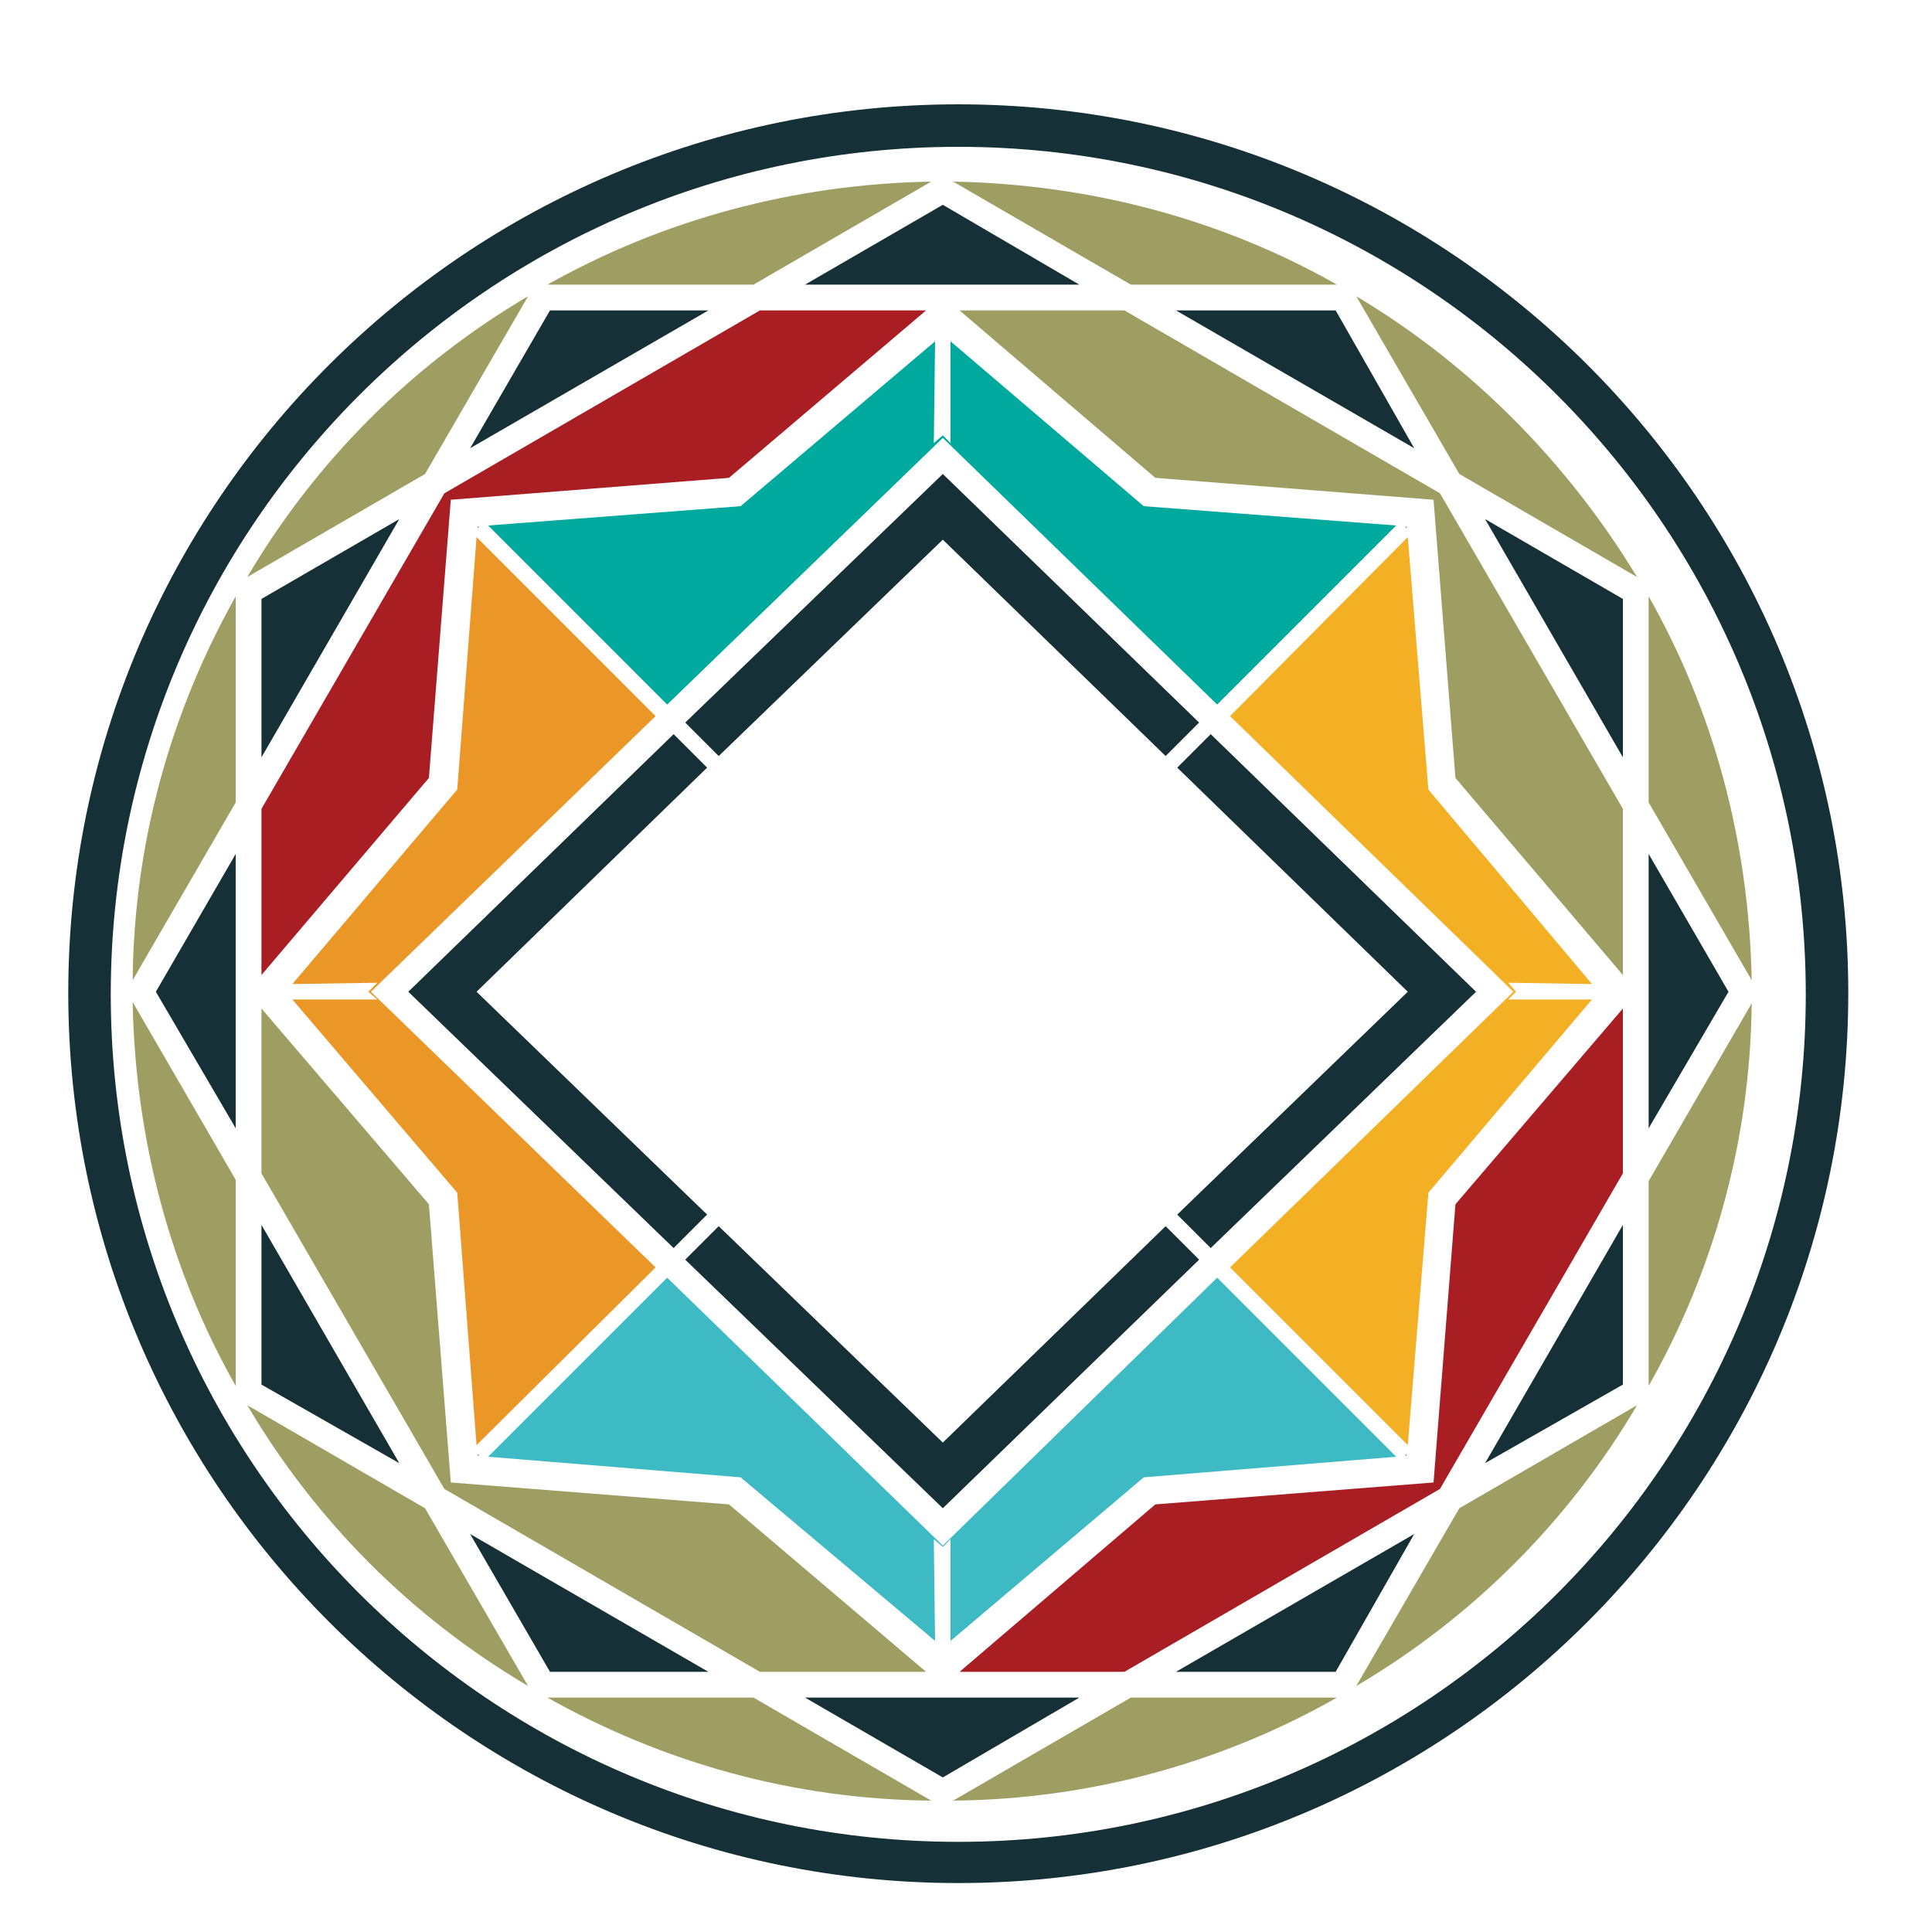<?xml version="1.0" encoding="utf-8"?>
<!-- Generator: Adobe Illustrator 18.1.0, SVG Export Plug-In . SVG Version: 6.00 Build 0)  -->
<svg version="1.1" id="Layer_1" xmlns="http://www.w3.org/2000/svg" xmlns:xlink="http://www.w3.org/1999/xlink" x="0px" y="0px"
	 viewBox="0 0 150 150" enable-background="new 0 0 150 150" xml:space="preserve">
<g>
	<g>
		<path fill="#153037" d="M74.4,8.1C36.3,8.1,5.3,39,5.3,77.1c0,38.1,31,69.1,69.1,69.1c38.1,0,69.1-31,69.1-69.1
			C143.5,39,112.5,8.1,74.4,8.1z M74.4,143c-36.3,0-65.8-29.5-65.8-65.8s29.5-65.8,65.8-65.8s65.8,29.5,65.8,65.8
			S110.7,143,74.4,143z"/>
	</g>
	<g>
		<path fill="#9E9D62" d="M128,46.3c5,8.8,7.8,19,8,29.8l-8-13.8V46.3z"/>
	</g>
	<g>
		<polygon fill="#153037" points="128,66.3 134.2,77 128,87.6 		"/>
	</g>
	<g>
		<path fill="#9E9D62" d="M103.8,22.1h-16l-13.8-8C84.8,14.3,95,17.1,103.8,22.1z"/>
	</g>
	<g>
		<polygon fill="#9E9D62" points="126,62.8 126,75.7 113,60.4 111.3,38.8 89.7,37.1 74.5,24.1 87.3,24.1 111.8,38.3 		"/>
	</g>
	<g>
		<polygon fill="#153037" points="115.3,40.3 126,46.5 126,58.8 		"/>
	</g>
	<g>
		<polygon fill="#A81E22" points="111.8,115.6 87.3,129.8 74.5,129.8 89.7,116.8 111.3,115.1 113,93.5 126,78.3 126,91.1 		"/>
	</g>
	<g>
		<polygon fill="#153037" points="126,95.1 126,107.5 115.3,113.6 		"/>
	</g>
	<g>
		<polygon fill="#153037" points="109.8,119.1 103.7,129.8 91.3,129.8 		"/>
	</g>
	<g>
		<polygon fill="#3EBAC4" points="73.2,120.1 72.5,119.5 72.6,127.4 57.5,114.7 37.9,113.1 51.8,99.2 73.2,120 94.5,99.2 
			108.4,113.1 88.8,114.7 73.8,127.4 73.8,119.5 		"/>
	</g>
	<g>
		<polygon fill="#9E9D62" points="34.5,115.6 20.3,91.1 20.3,78.3 33.3,93.5 35,115.1 56.6,116.8 71.9,129.8 59,129.8 		"/>
	</g>
	<g>
		<polygon fill="#153037" points="55,129.8 42.7,129.8 36.5,119.1 		"/>
	</g>
	<g>
		<polygon fill="#153037" points="31,113.6 20.3,107.5 20.3,95.1 		"/>
	</g>
	<g>
		<polygon fill="#A81E22" points="34.5,38.3 59,24.1 71.9,24.1 56.6,37.1 35,38.8 33.3,60.4 20.3,75.7 20.3,62.8 		"/>
	</g>
	<g>
		<polygon fill="#153037" points="20.3,58.8 20.3,46.5 31,40.3 		"/>
	</g>
	<g>
		<polygon fill="#153037" points="36.5,34.8 42.7,24.1 55,24.1 		"/>
	</g>
	<g>
		<polygon fill="#00A99D" points="73.2,33.8 73.8,34.4 73.8,26.5 88.8,39.3 108.4,40.8 94.5,54.7 73.2,34 51.8,54.7 37.9,40.8 
			57.5,39.3 72.6,26.5 72.5,34.4 		"/>
	</g>
	<g>
		<polygon fill="#F4B024" points="109.3,41.7 110.9,61.3 123.6,76.4 117.1,76.3 117.7,77 117.1,77.6 123.6,77.6 110.9,92.6 
			109.3,112.2 95.5,98.4 117.5,77 95.5,55.6 		"/>
	</g>
	<g>
		<polygon fill="#153037" points="109.1,40.9 109.2,40.9 109.2,41 		"/>
	</g>
	<g>
		<polygon fill="#153037" points="109.2,112.9 109.2,113 109.1,113 		"/>
	</g>
	<g>
		<polygon fill="#EB9728" points="37,112.2 35.5,92.6 22.7,77.6 29.3,77.6 28.6,77 29.3,76.3 22.7,76.4 35.5,61.3 37,41.7 
			50.9,55.6 28.8,77 50.9,98.4 		"/>
	</g>
	<g>
		<polygon fill="#153037" points="37.2,113 37.1,113 37.1,112.9 		"/>
	</g>
	<g>
		<polygon fill="#153037" points="37.1,41 37.1,40.9 37.2,40.9 		"/>
	</g>
	<g>
		<polygon fill="#153037" points="31.7,77 52.3,57 54.9,59.6 37,77 54.9,94.3 52.3,96.9 		"/>
	</g>
	<g>
		<polygon fill="#153037" points="73.2,41.9 55.8,58.7 53.2,56.1 73.2,36.8 93.1,56.1 90.5,58.7 		"/>
	</g>
	<g>
		<polygon fill="#153037" points="55.8,95.2 73.2,112 90.5,95.2 93.1,97.8 73.2,117.1 53.2,97.8 		"/>
	</g>
	<g>
		<polygon fill="#153037" points="91.4,94.3 109.3,77 91.4,59.6 94,57 114.6,77 94,96.9 		"/>
	</g>
	<g>
		<polygon fill="#153037" points="91.3,24.1 103.7,24.1 109.8,34.8 		"/>
	</g>
	<g>
		<polygon fill="#153037" points="83.8,22.1 62.5,22.1 73.2,15.9 		"/>
	</g>
	<g>
		<path fill="#9E9D62" d="M72.3,14.1l-13.8,8h-16C51.4,17.1,61.5,14.3,72.3,14.1z"/>
	</g>
	<g>
		<path fill="#9E9D62" d="M18.3,107.6c-5-8.8-7.8-19-8-29.8l8,13.8V107.6z"/>
	</g>
	<g>
		<polygon fill="#153037" points="18.3,87.6 12.1,77 18.3,66.3 		"/>
	</g>
	<g>
		<path fill="#9E9D62" d="M18.3,62.3l-8,13.8c0.1-10.8,3-20.9,8-29.8V62.3z"/>
	</g>
	<g>
		<path fill="#9E9D62" d="M41,23l-8,13.8l-13.8,8C24.5,35.8,32,28.3,41,23z"/>
	</g>
	<g>
		<path fill="#9E9D62" d="M19.2,109.1l13.8,8l8,13.8C32,125.6,24.5,118.1,19.2,109.1z"/>
	</g>
	<g>
		<path fill="#9E9D62" d="M42.5,131.8h16l13.8,8C61.5,139.7,51.4,136.8,42.5,131.8z"/>
	</g>
	<g>
		<polygon fill="#153037" points="62.5,131.8 83.8,131.8 73.2,138 		"/>
	</g>
	<g>
		<path fill="#9E9D62" d="M74,139.8l13.8-8h16C95,136.8,84.8,139.7,74,139.8z"/>
	</g>
	<g>
		<path fill="#9E9D62" d="M105.3,130.9l8-13.8l13.8-8C121.8,118.1,114.3,125.6,105.3,130.9z"/>
	</g>
	<g>
		<path fill="#9E9D62" d="M113.3,36.8l-8-13.8c8.9,5.3,16.4,12.9,21.8,21.8L113.3,36.8z"/>
	</g>
	<g>
		<path fill="#9E9D62" d="M128,107.6V91.7l8-13.8C135.9,88.6,133,98.8,128,107.6z"/>
	</g>
</g>
</svg>
